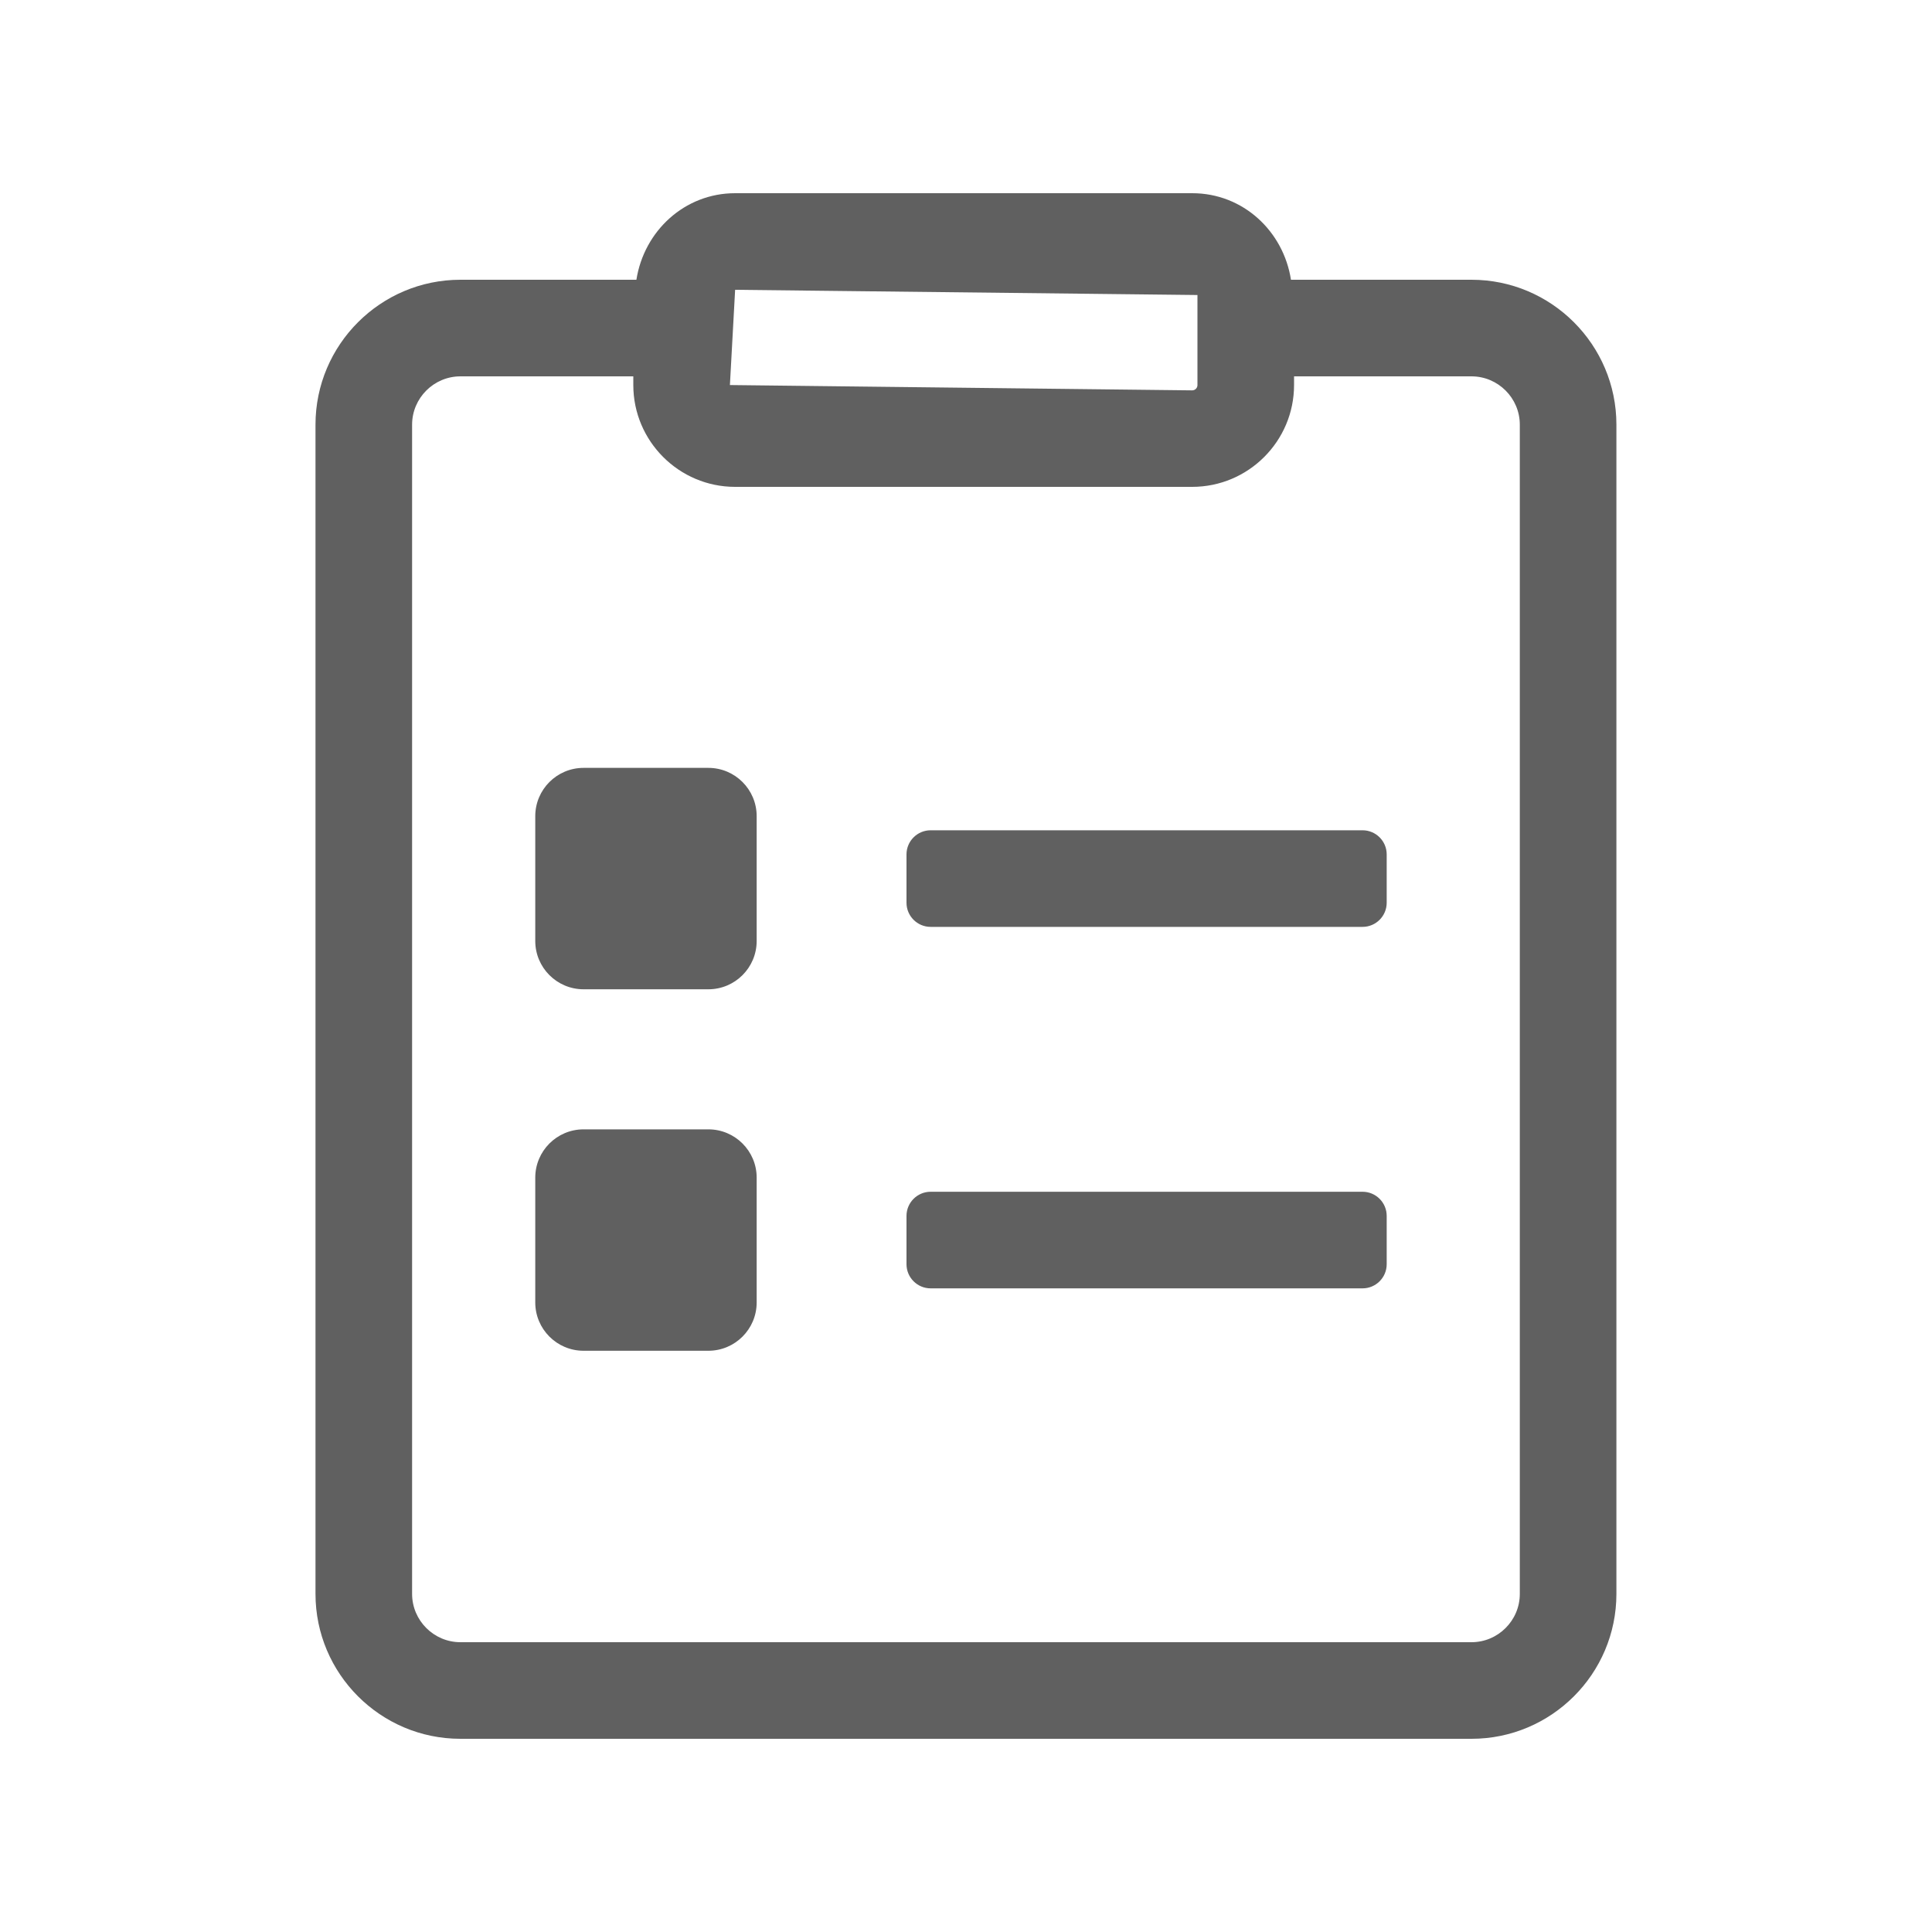<?xml version="1.0" encoding="utf-8"?>
<!-- Generator: Adobe Illustrator 25.4.1, SVG Export Plug-In . SVG Version: 6.00 Build 0)  -->
<svg version="1.1" id="Layer_1" xmlns="http://www.w3.org/2000/svg" xmlns:xlink="http://www.w3.org/1999/xlink" x="0px" y="0px"
	 viewBox="0 0 20 20" style="enable-background:new 0 0 20 20;" xml:space="preserve">
<style type="text/css">
	.st0{fill:#606060;}
</style>
<path class="st0" d="M7.333,7.949H6.041c-0.276,0-0.5,0.224-0.5,0.5v1.292c0,0.276,0.224,0.5,0.5,0.5h1.292
	c0.276,0,0.5-0.224,0.5-0.5V8.449C7.833,8.173,7.609,7.949,7.333,7.949z"/>
<path class="st0" d="M9.634,9.595h4.471c0.138,0,0.25-0.112,0.25-0.25v-0.5c0-0.138-0.112-0.25-0.25-0.25H9.634
	c-0.138,0-0.25,0.112-0.25,0.25v0.5C9.384,9.483,9.496,9.595,9.634,9.595z"/>
<path class="st0" d="M7.333,11.691H6.041c-0.276,0-0.5,0.224-0.5,0.5v1.292c0,0.276,0.224,0.5,0.5,0.5h1.292
	c0.276,0,0.5-0.224,0.5-0.5v-1.292C7.833,11.915,7.609,11.691,7.333,11.691z"/>
<path class="st0" d="M9.634,13.337h4.471c0.138,0,0.25-0.112,0.25-0.25v-0.5c0-0.138-0.112-0.25-0.25-0.25H9.634
	c-0.138,0-0.25,0.112-0.25,0.25v0.5C9.384,13.225,9.496,13.337,9.634,13.337z"/>
<path class="st0" d="M15.233,2.896h-1.869C13.286,2.393,12.868,2,12.342,2H7.61C7.085,2,6.667,2.393,6.588,2.896H4.766
	c-0.827,0-1.5,0.673-1.5,1.5V16.5c0,0.827,0.673,1.5,1.5,1.5h10.467c0.827,0,1.5-0.673,1.5-1.5V4.396
	C16.733,3.569,16.06,2.896,15.233,2.896z M7.61,3l4.786,0.054v0.933c0,0.029-0.024,0.054-0.055,0.054L7.556,3.986L7.61,3z
	 M15.733,16.5c0,0.275-0.225,0.5-0.5,0.5H4.766c-0.275,0-0.5-0.225-0.5-0.5V4.396c0-0.275,0.225-0.5,0.5-0.5h1.79v0.09
	c0,0.581,0.473,1.054,1.054,1.054h4.731c0.582,0,1.055-0.473,1.055-1.054v-0.09h1.837c0.275,0,0.5,0.225,0.5,0.5L15.733,16.5
	L15.733,16.5z"/>
</svg>
